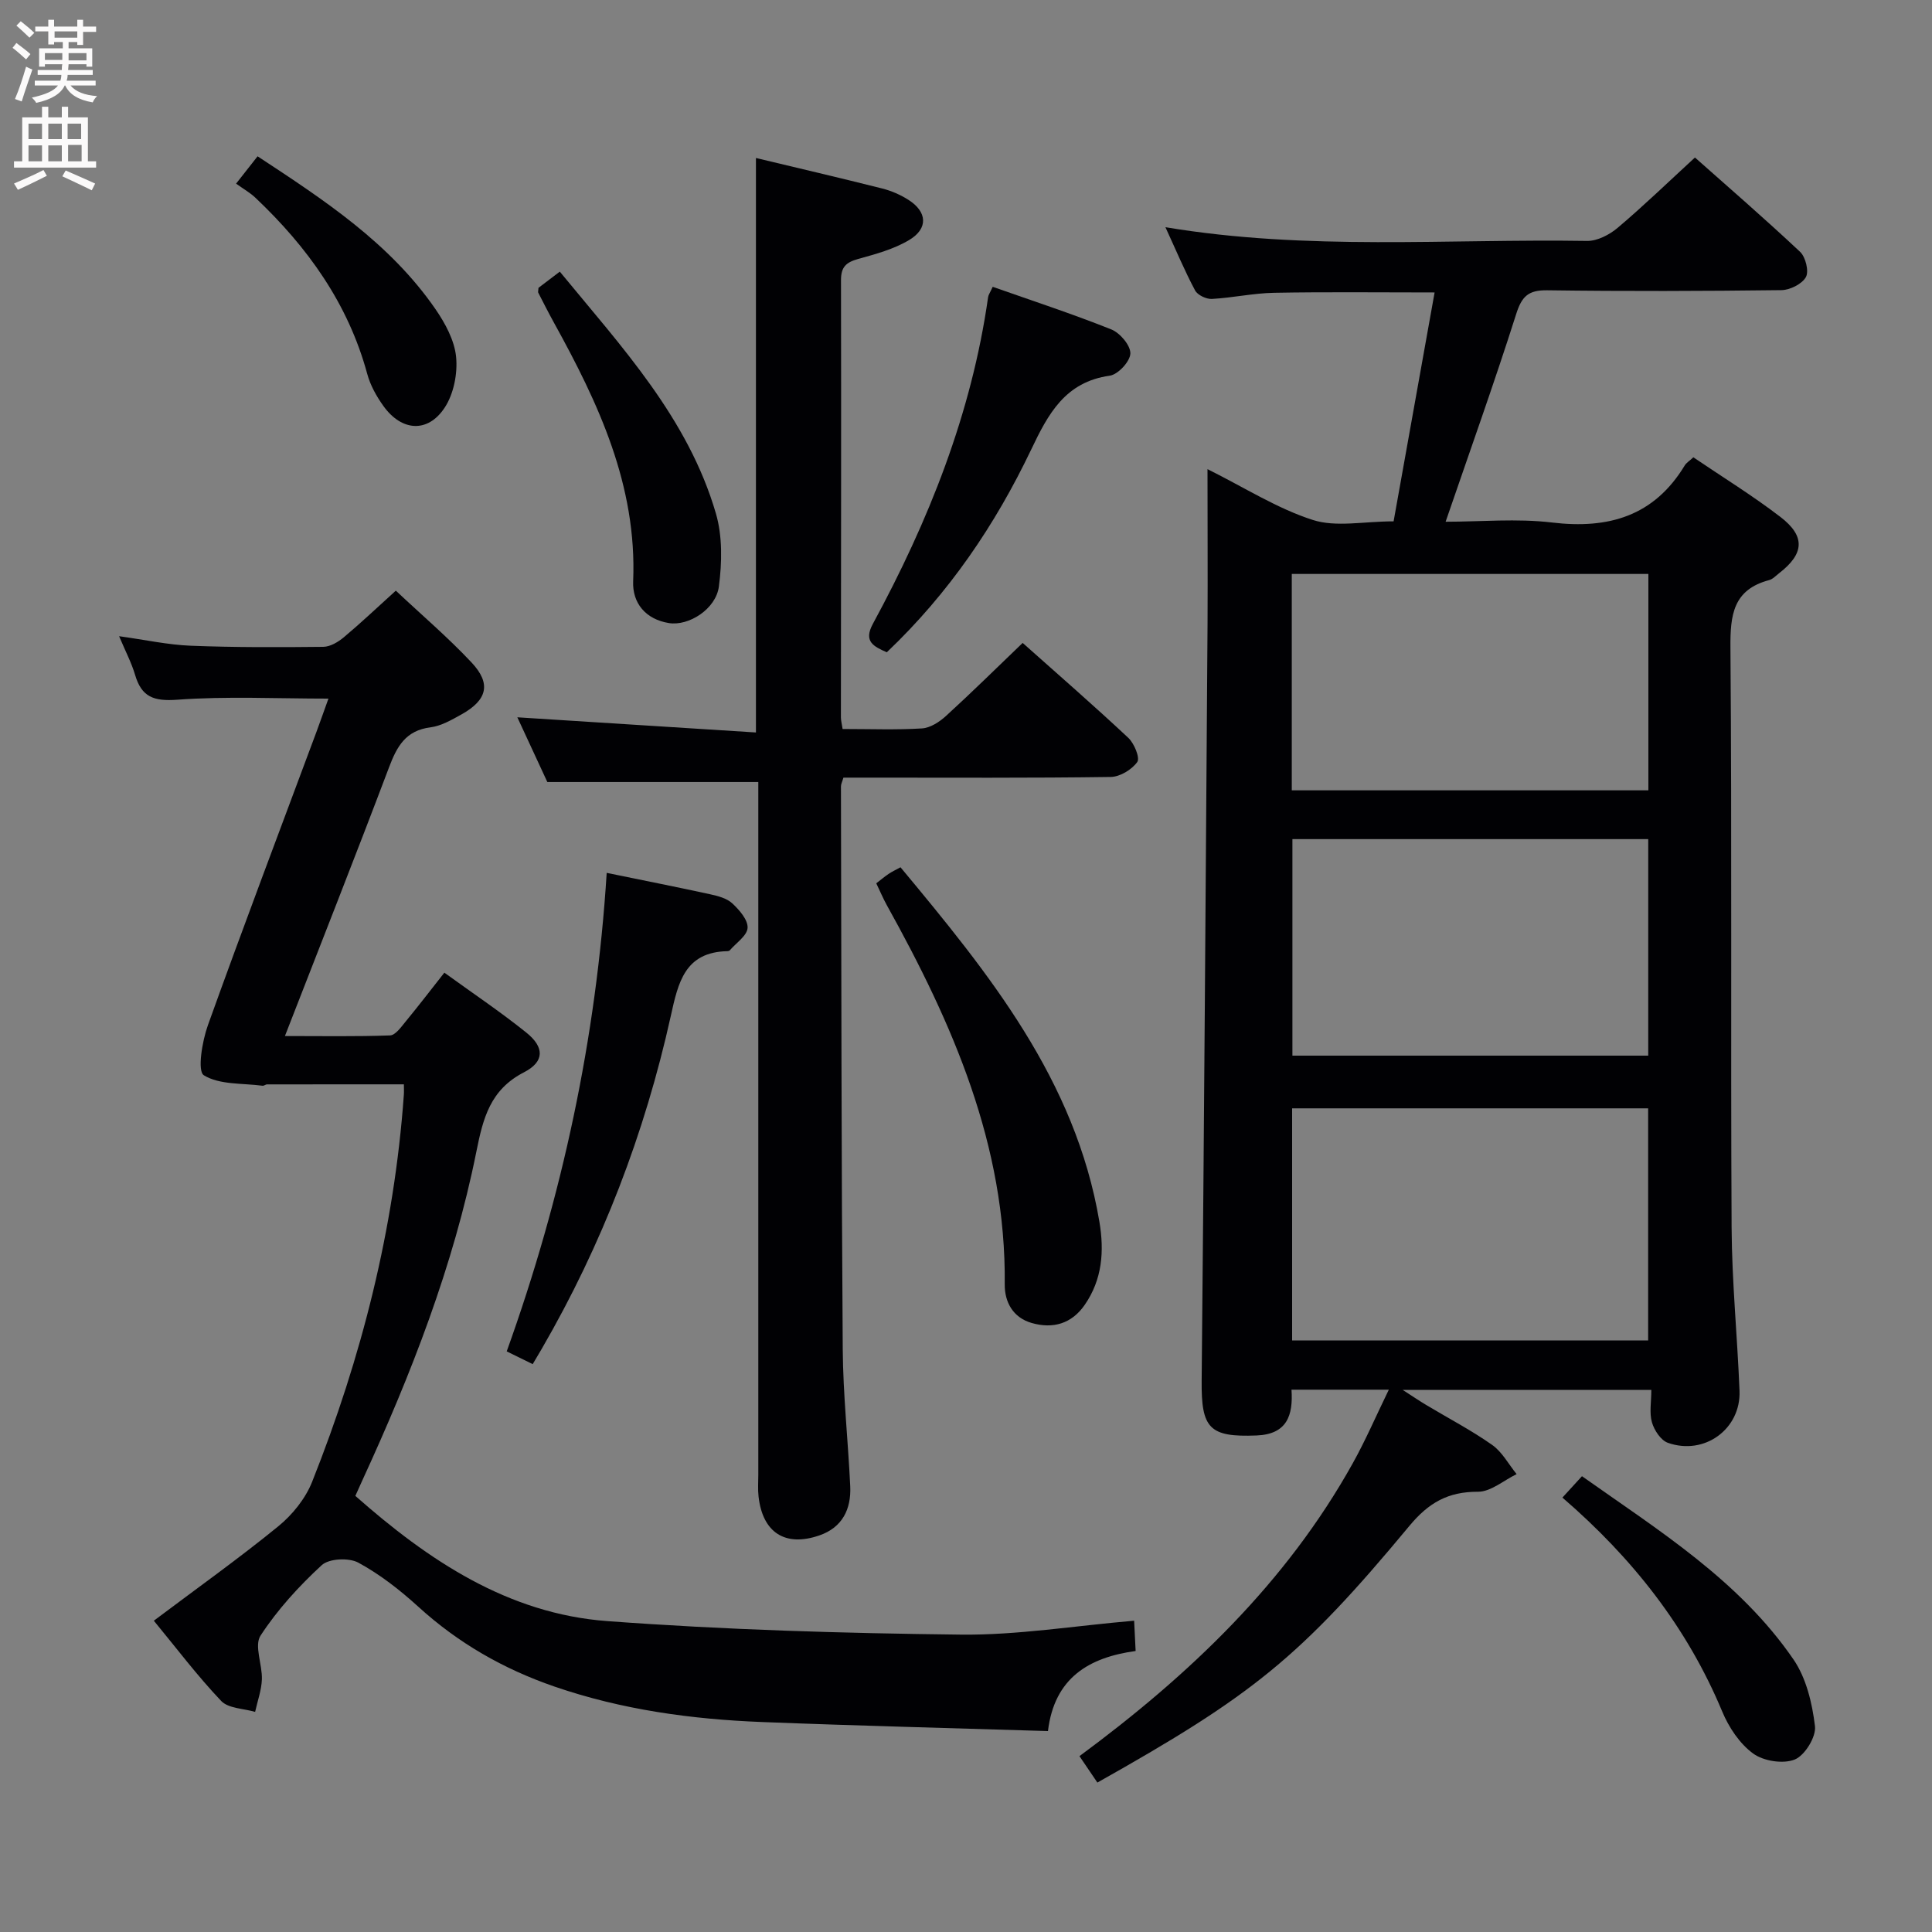 <svg enable-background="new 0 0 400 400" viewBox="0 0 400 400" xmlns="http://www.w3.org/2000/svg"><rect x="0" y="0" width="400" height="400" fill="#808080" stroke="none"/><g fill="#010104"><path d="m250 97.13c7.76 3.87 14.47 8.17 21.8 10.52 4.82 1.55 10.54.29 16.73.29 2.82-15.75 5.62-31.36 8.49-47.39-11.72 0-22.49-.13-33.25.07-4.3.08-8.57 1.04-12.87 1.27-1.16.06-2.96-.8-3.47-1.76-2.16-4.05-3.94-8.31-6.14-13.09 29.44 4.91 58.42 2.38 87.31 2.84 2.12.03 4.64-1.29 6.34-2.73 5.33-4.51 10.36-9.37 15.98-14.54 6.76 6 14.4 12.61 21.77 19.53 1.14 1.07 1.87 4.03 1.2 5.23-.81 1.44-3.3 2.68-5.08 2.7-16.16.2-32.33.25-48.49.03-3.89-.05-5.25 1.25-6.41 4.92-4.52 14.21-9.55 28.26-14.61 43 7.28 0 14.74-.71 22.02.16 11.73 1.4 21.13-1.32 27.49-11.82.33-.54.94-.9 1.78-1.68 6.05 4.1 12.27 7.93 18.03 12.35 5.24 4.02 4.92 7.64-.29 11.66-.66.51-1.29 1.21-2.04 1.41-7.46 1.98-8.08 7.2-8.02 14 .32 39.99.03 79.99.24 119.99.06 11.29 1.19 22.57 1.64 33.86.31 7.9-7.25 13.45-14.83 10.77-1.46-.51-2.83-2.6-3.3-4.23-.57-1.97-.13-4.23-.13-6.72-17.03 0-33.58 0-51.47 0 2.29 1.48 3.56 2.34 4.87 3.12 4.56 2.74 9.31 5.21 13.64 8.26 2.08 1.46 3.4 4 5.07 6.05-2.67 1.29-5.34 3.66-8 3.65-6.19-.02-10.2 2.25-14.2 7.07-22.6 27.22-32.48 35.09-64.6 53.14-1.15-1.69-2.32-3.42-3.71-5.47 22.79-16.83 42.82-35.9 56.61-60.68 2.63-4.72 4.77-9.7 7.44-15.19-7.2 0-13.43 0-20.15 0 .36 5.32-.92 9.23-7.24 9.48-9.77.39-11.45-1.47-11.36-11.28.51-52.31.85-104.61 1.22-156.92.05-10.45-.01-20.91-.01-31.87zm91.23 132.34c-24.73 0-49.1 0-73.71 0v48.06h73.71c0-16.16 0-32.03 0-48.06zm-73.78-65.84h73.83c0-15.11 0-29.84 0-44.8-24.81 0-49.3 0-73.83 0zm.13 10.1v44.83h73.67c0-15.11 0-29.84 0-44.83-24.74 0-49.13 0-73.67 0z"/><path d="m234.81 335.55c.11 2.18.19 3.97.31 6.27-9.58 1.32-16.82 5.48-18.15 16.58-19.93-.62-39.54-1.1-59.14-1.87-14.65-.57-29.08-2.54-43.05-7.35-10.53-3.63-19.92-9-28.18-16.53-3.79-3.45-7.93-6.69-12.41-9.12-1.95-1.06-6.08-.87-7.59.53-4.72 4.35-9.17 9.22-12.66 14.58-1.35 2.07.39 6 .28 9.07-.09 2.25-.91 4.48-1.4 6.72-2.39-.71-5.53-.7-7.02-2.26-4.91-5.16-9.22-10.88-13.95-16.62 8.88-6.68 17.54-12.84 25.76-19.54 2.93-2.39 5.63-5.74 7.01-9.21 10.24-25.75 17.01-52.38 18.99-80.11.05-.65.01-1.31.01-2.19-9.48 0-18.9 0-28.32.01-.32 0-.65.32-.95.28-4.15-.55-8.89-.16-12.15-2.17-1.37-.85-.35-7.04.84-10.35 7.29-20.31 14.94-40.49 22.47-60.72.85-2.3 1.66-4.61 2.49-6.91-10.75 0-21.07-.52-31.3.23-4.87.35-7.38-.55-8.73-5.14-.74-2.51-1.99-4.87-3.31-8.01 5.37.74 10.07 1.78 14.8 1.97 9.15.36 18.32.33 27.48.23 1.44-.02 3.08-1 4.26-1.99 3.55-2.98 6.91-6.17 10.75-9.64 5.38 5.06 10.82 9.69 15.68 14.87 4.13 4.4 3.26 7.78-2.12 10.77-2.02 1.12-4.19 2.38-6.4 2.66-5.13.65-6.94 3.97-8.57 8.29-6.92 18.31-14.12 36.51-21.55 55.62 7.63 0 14.71.13 21.77-.13 1.1-.04 2.28-1.72 3.19-2.83 2.63-3.19 5.15-6.48 8.05-10.16 5.76 4.18 11.54 8.05 16.95 12.39 3.78 3.03 3.84 6.02-.47 8.24-7.01 3.61-8.47 9.53-9.85 16.41-4.76 23.73-13.52 46.13-23.6 68.05-.48 1.05-.94 2.1-1.46 3.24 15.12 13.35 31.61 24.4 52.14 25.92 24.35 1.81 48.82 2.52 73.24 2.8 11.7.13 23.46-1.82 35.86-2.88z"/><path d="m174.45 150.93c5.8 0 11.14.21 16.44-.12 1.72-.11 3.63-1.35 4.98-2.59 5.28-4.82 10.37-9.84 15.86-15.11 7.11 6.34 14.62 12.86 21.87 19.65 1.23 1.15 2.46 4.15 1.86 5-1.12 1.58-3.57 3.07-5.49 3.1-16.66.24-33.33.14-50 .14-1.79 0-3.58 0-5.35 0-.26.91-.52 1.36-.51 1.82.09 38.83.09 77.66.37 116.49.07 9.46 1.1 18.91 1.55 28.38.23 4.76-1.63 8.55-6.36 10.19-7.11 2.47-11.78-.57-12.62-8.04-.17-1.48-.05-3-.05-4.5 0-46 0-92 0-138 0-1.95 0-3.91 0-5.43-14.57 0-28.63 0-43.68 0-1.71-3.69-3.91-8.44-6.21-13.4 16.54 1.05 32.79 2.09 49.4 3.14 0-40 0-79.03 0-118.94 8.63 2.07 17.39 4.11 26.12 6.31 1.91.48 3.81 1.31 5.47 2.37 3.86 2.46 4.12 5.9.17 8.28-3.19 1.92-6.98 2.94-10.62 3.95-2.45.69-3.54 1.63-3.53 4.38.06 30.17 0 60.33-.02 90.5 0 .63.17 1.26.35 2.43z"/><path d="m125.61 180.72c7.83 1.61 14.67 2.95 21.47 4.44 1.6.35 3.42.83 4.55 1.89 1.45 1.35 3.24 3.4 3.15 5.05-.09 1.62-2.36 3.11-3.68 4.65-.1.11-.3.17-.46.18-8.87.16-10.23 6.5-11.76 13.42-5.39 24.31-14.22 47.35-26.73 68.93-.57.98-1.15 1.95-1.86 3.15-1.81-.89-3.41-1.67-5.38-2.64 11.5-31.99 18.54-64.78 20.7-99.07z"/><path d="m181.42 182.88c1.02-.79 1.76-1.41 2.56-1.95.66-.45 1.4-.79 2.46-1.37 18.33 22.03 36.23 44.04 41.18 73.4 1.03 6.11.59 11.95-3.04 17.2-2.7 3.9-6.56 5.02-10.98 3.75-3.88-1.11-5.62-4.35-5.58-8 .3-28.81-10.81-54.02-24.4-78.48-.79-1.43-1.42-2.93-2.2-4.55z"/><path d="m183.6 135.05c-2.73-1.22-4.87-2.22-2.88-5.89 11.54-21.28 20.43-43.51 23.86-67.66.07-.46.38-.88.95-2.12 8.2 2.89 16.49 5.6 24.57 8.83 1.79.72 3.98 3.31 3.93 4.98-.05 1.64-2.55 4.35-4.26 4.59-9.25 1.29-12.77 7.94-16.28 15.31-7.43 15.56-17 29.7-29.89 41.96z"/><path d="m111.49 59.59c1.13-.86 2.53-1.92 4.41-3.35 12.85 15.64 26.56 30.33 32.32 50.07 1.38 4.72 1.26 10.16.62 15.11-.61 4.69-6.25 8.24-10.35 7.58-4.83-.78-7.59-4.15-7.4-8.65.81-19.85-7.19-36.88-16.42-53.58-1.13-2.04-2.17-4.12-3.24-6.19-.06-.13.01-.32.06-.99z"/><path d="m323.48 310.06c1.49-1.63 2.6-2.84 4.05-4.43 15.94 11.28 32.56 21.58 43.79 37.94 2.65 3.86 3.88 9.07 4.45 13.81.27 2.22-2.1 6.07-4.19 6.91-2.4.97-6.47.33-8.62-1.25-2.78-2.03-5.03-5.41-6.39-8.68-7.25-17.39-18.53-31.74-33.09-44.3z"/><path d="m48.88 38.02c1.93-2.46 3.03-3.86 4.45-5.66 13.77 9.05 27.35 17.93 36.8 31.6 2.03 2.94 3.96 6.49 4.3 9.92.34 3.45-.49 7.69-2.38 10.54-3.5 5.29-8.91 4.87-12.66-.35-1.43-1.99-2.71-4.28-3.35-6.63-3.95-14.59-12.37-26.29-23.16-36.5-1.08-1.03-2.42-1.78-4-2.92z"/></g><path d="m2.6 9.9.8-1c.9.7 1.9 1.4 2.9 2.3l-.9 1.1c-1.1-1-2-1.8-2.8-2.4zm.5 10.6c.9-2.1 1.6-4.3 2.3-6.7.4.2.8.4 1.3.6-.7 2.1-1.5 4.3-2.2 6.6zm.3-15.2.9-.9c1 .8 2 1.6 2.8 2.4l-1 1c-.9-.9-1.8-1.7-2.7-2.5zm12.6-1.2h1.2v1.4h2.7v1.1h-2.7v2.7h-1.2v-.6h-1.8v1.3h4.9v3.8h-1.2v-.5h-3.7c0 .4-.1.9-.1 1.2h5.1v1h-5.2c0 .5-.1.9-.2 1.2h6v1h-5.2c1.1 1.3 2.9 2 5.5 2.2-.4.4-.7.8-.9 1.3-2.9-.5-4.8-1.6-5.7-3.5h-.1c-.8 1.7-2.7 2.9-5.9 3.6-.2-.4-.6-.8-.9-1.1 2.8-.6 4.6-1.4 5.4-2.5h-4.8v-1h5.3c.1-.3.2-.7.2-1.2h-4.9v-1h5c0-.4 0-.8.1-1.2h-3.6v.5h-1.2v-3.8h4.9v-1.3h-1.8v.5h-1.2v-2.7h-2.7v-1h2.7v-1.4h1.2v1.4h4.8zm-6.7 8.3h3.6c0-.4 0-.9 0-1.4h-3.6zm1.9-4.6h4.8v-1.3h-4.7v1.3zm6.7 3.2h-3.7v1.5h3.7z" fill="#fbfafa"/><path d="m8.7 22.1h1.3v2.2h2.8v-2.2h1.3v2.2h4.1v9.1h1.7v1.3h-17v-1.3h1.7v-9.1h4.1zm.3 13.1.7 1.2c-1.8.9-3.8 1.9-6 2.9-.2-.4-.5-.8-.8-1.3 2.3-1 4.4-1.9 6.1-2.8zm-3.1-6.4h2.8v-3.2h-2.8zm0 4.6h2.8v-3.3h-2.8zm4.1-4.6h2.8v-3.2h-2.8zm0 4.6h2.8v-3.3h-2.8zm3.6 1.9c2.1.9 4.1 1.8 6.1 2.7l-.7 1.4c-2.2-1.1-4.2-2-6.1-2.9zm3.2-9.7h-2.8v3.2h2.8zm-2.7 7.8h2.8v-3.4h-2.8z" fill="#fbfafa"/></svg>